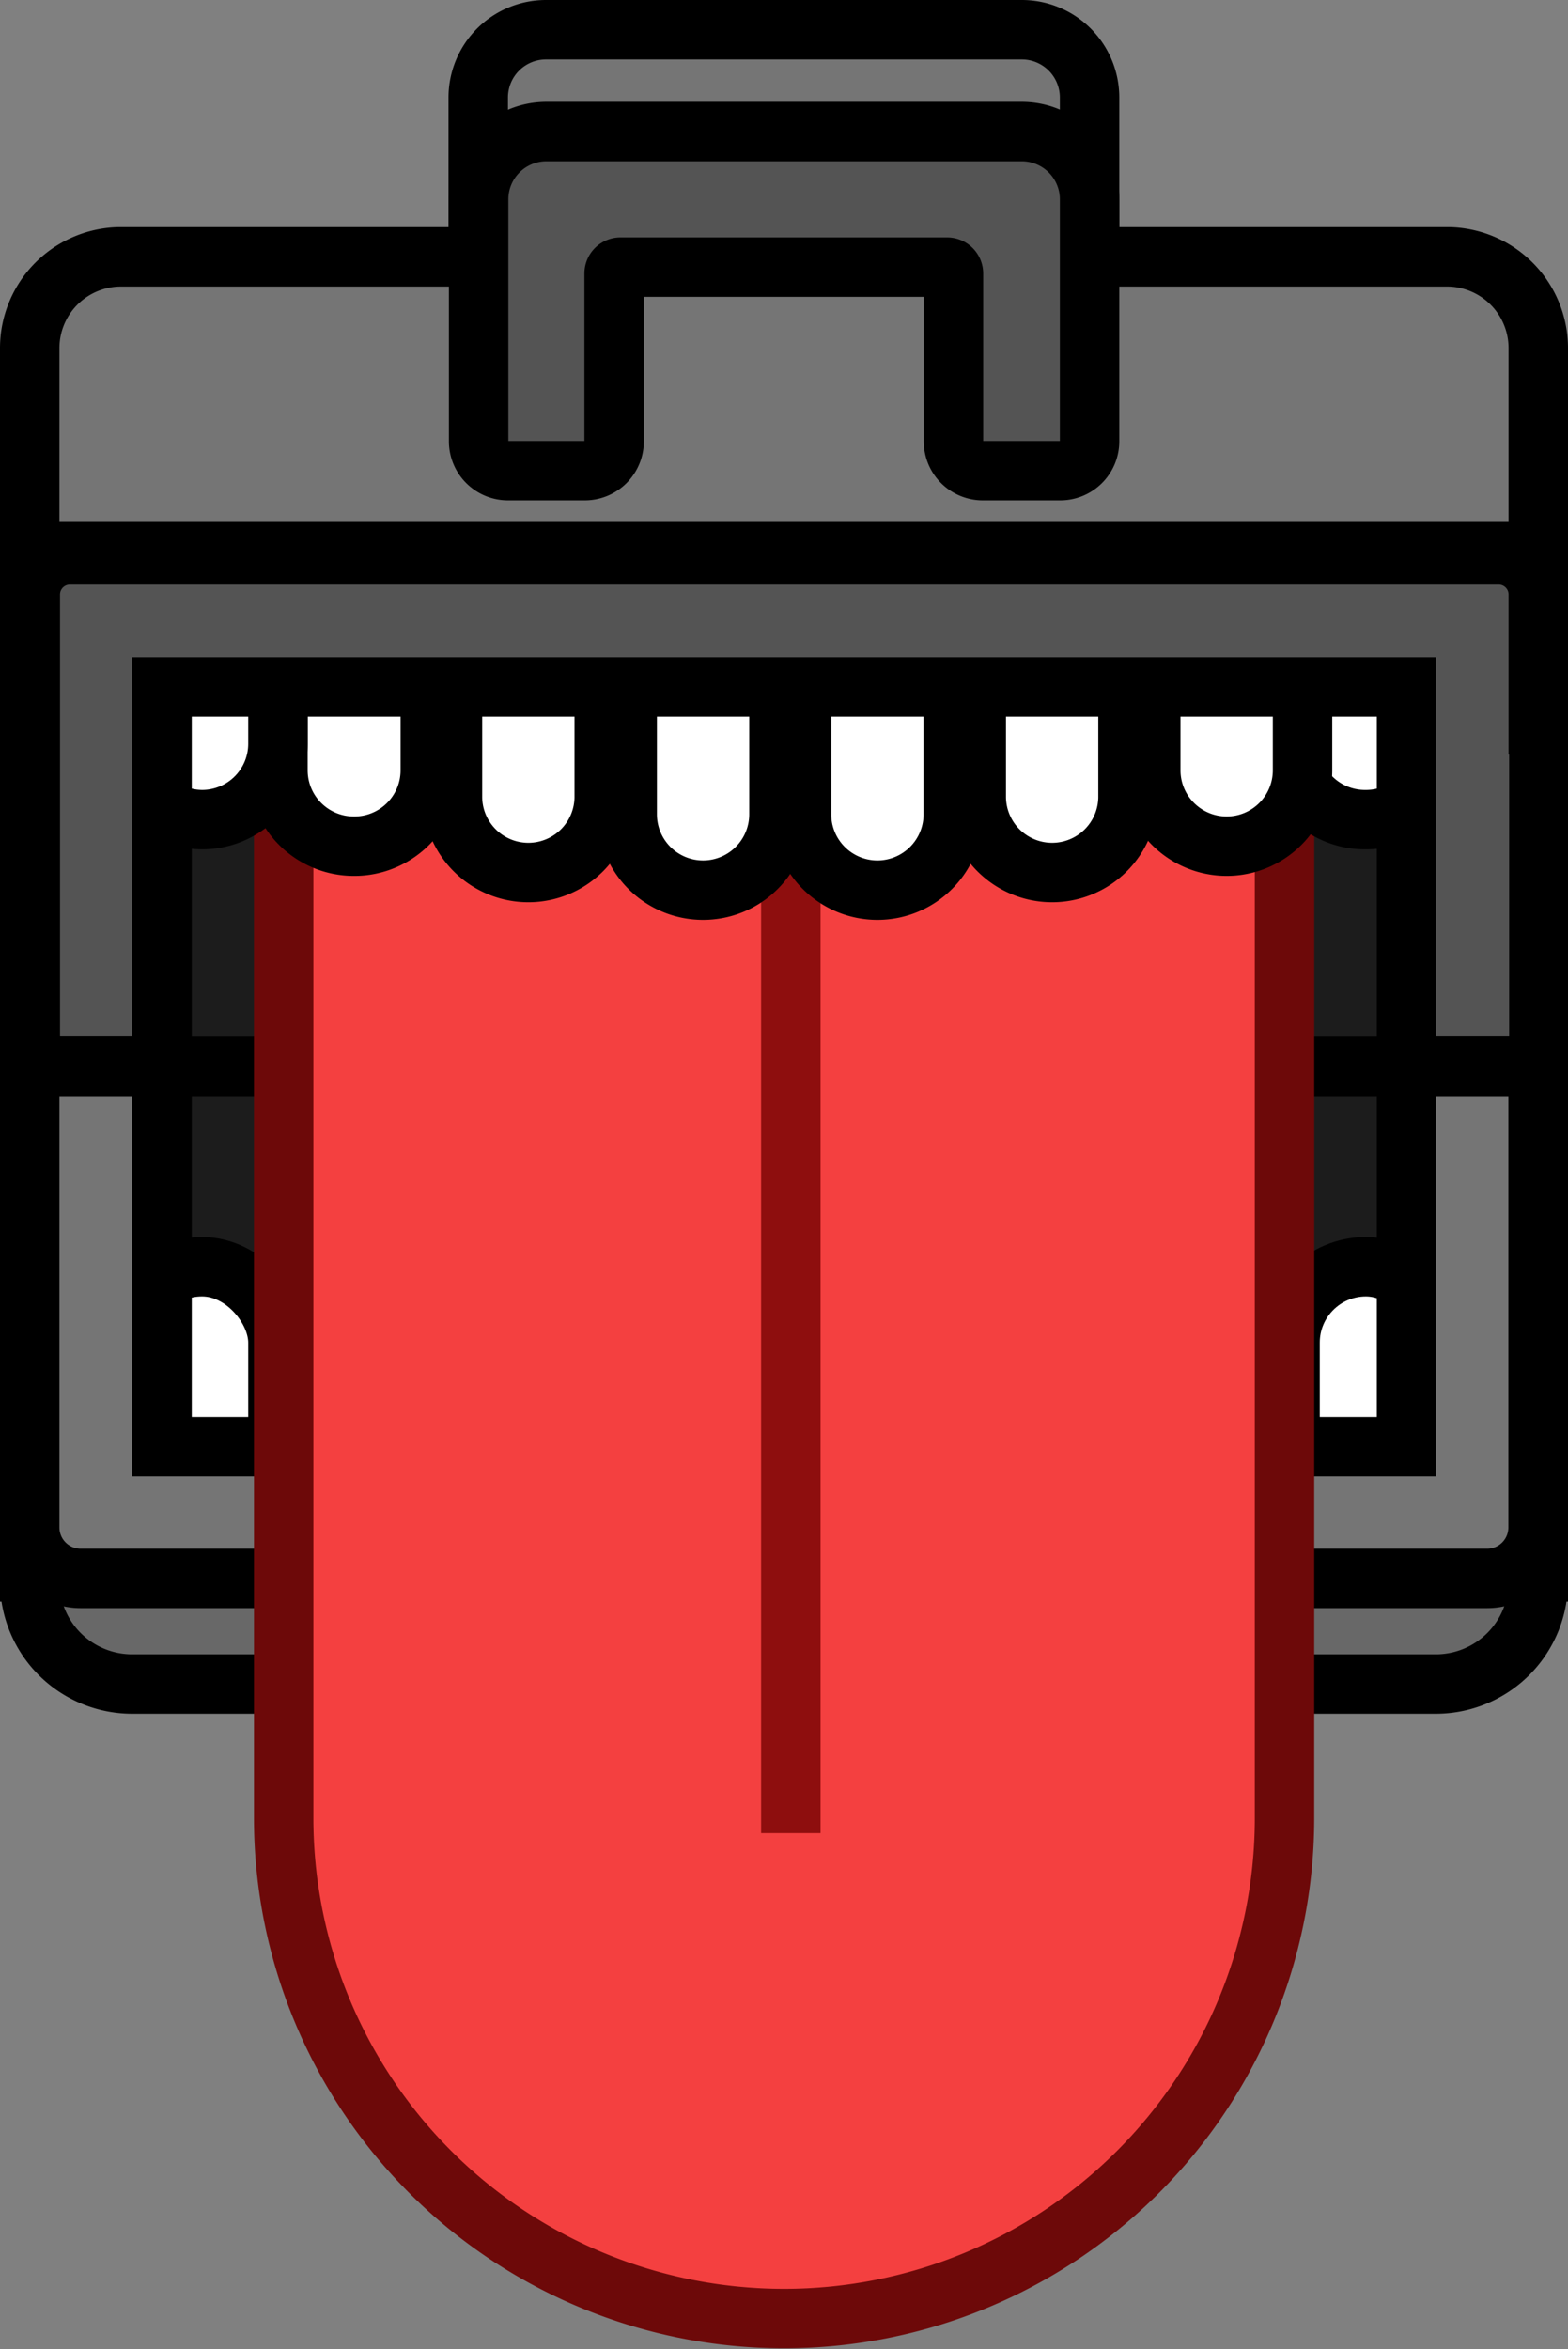 <svg id="Layer_1" data-name="Layer 1" xmlns="http://www.w3.org/2000/svg" viewBox="0 0 79.15 118.54">
  <rect x="0" y="0" width="79.15" height="118.54" fill="#808080" stroke="none"/>
  <defs>
    <style>
      .cls-1 {
        fill: #757575;
      }

      .cls-1, .cls-2, .cls-3, .cls-4, .cls-7 {
        stroke: #000;
      }

      .cls-1, .cls-2, .cls-3, .cls-4, .cls-5, .cls-6, .cls-7 {
        stroke-miterlimit: 10;
        stroke-width: 3px;
      }

      .cls-2 {
        fill: #1c1c1c;
      }

      .cls-3 {
        fill: #fff;
      }

      .cls-4 {
        fill: #686868;
      }

      .cls-5 {
        fill: #f44040;
        stroke: #6d0909;
      }

      .cls-6 {
        stroke: #8e0e0e;
      }

      .cls-7 {
        fill: #545454;
      }
    </style>
  </defs>
  <title>hunger_logo</title>
  <g>
    <path class="cls-1" d="M31,17.13V8.66a0.32,0.32,0,0,1,.32-0.32H47.81a0.32,0.32,0,0,1,.32.32v8.47a1.48,1.48,0,0,0,1.48,1.48H53.5A1.48,1.48,0,0,0,55,17.13V4.92A3.42,3.42,0,0,0,51.56,1.5h-24a3.42,3.42,0,0,0-3.42,3.42V17.13a1.48,1.48,0,0,0,1.48,1.48h3.89A1.48,1.48,0,0,0,31,17.13Z"/>
    <rect class="cls-2" x="26.79" y="28.46" width="25.57" height="76.15" transform="translate(106.11 26.96) rotate(90)"/>
    <g>
      <rect class="cls-3" x="14.03" y="65.26" width="7.66" height="11.83" rx="3.83" ry="3.83" transform="translate(35.72 142.36) rotate(180)"/>
      <rect class="cls-3" x="6.37" y="63.93" width="7.66" height="11.83" rx="3.83" ry="3.83" transform="translate(20.4 139.68) rotate(180)"/>
      <rect class="cls-3" x="22.84" y="66.6" width="7.66" height="11.83" rx="3.83" ry="3.83" transform="translate(53.34 145.03) rotate(180)"/>
      <rect class="cls-3" x="31.65" y="67.49" width="7.66" height="11.83" rx="3.83" ry="3.83" transform="translate(70.97 146.81) rotate(180)"/>
      <rect class="cls-3" x="40.47" y="67.49" width="7.66" height="11.83" rx="3.83" ry="3.83" transform="translate(88.59 146.81) rotate(180)"/>
      <rect class="cls-3" x="49.28" y="66.6" width="7.66" height="11.83" rx="3.83" ry="3.83" transform="translate(106.22 145.03) rotate(180)"/>
      <rect class="cls-3" x="58.09" y="65.26" width="7.66" height="11.83" rx="3.83" ry="3.83" transform="translate(123.84 142.36) rotate(180)"/>
      <rect class="cls-3" x="65.12" y="63.93" width="7.66" height="11.83" rx="3.83" ry="3.83" transform="translate(137.9 139.68) rotate(180)"/>
    </g>
    <path class="cls-4" d="M35.41,42.74h3.16a5.17,5.17,0,0,1,5.17,5.17v65.81a5.17,5.17,0,0,1-5.17,5.17H35.41a0,0,0,0,1,0,0V42.74a0,0,0,0,1,0,0Z" transform="translate(120.39 41.24) rotate(90)"/>
    <path class="cls-1" d="M1.5,71v6.08a2.57,2.57,0,0,0,2.57,2.57h71a2.57,2.57,0,0,0,2.57-2.57V71h0V53.8H71V73H8.18V53.8H1.5V71h0Z"/>
    <rect class="cls-2" x="26.79" y="2.94" width="25.57" height="76.15" transform="translate(-1.44 80.6) rotate(-90)"/>
    <path class="cls-5" d="M14.32,32H64.84a0,0,0,0,1,0,0V91.78A25.26,25.26,0,0,1,39.58,117h0A25.26,25.26,0,0,1,14.32,91.78V32a0,0,0,0,1,0,0Z"/>
    <line class="cls-6" x1="39.92" y1="92.5" x2="39.92" y2="38.5"/>
    <g>
      <path class="cls-3" d="M17.86,30.87h0a3.83,3.83,0,0,1,3.83,3.83v8a0,0,0,0,1,0,0H14a0,0,0,0,1,0,0v-8A3.83,3.83,0,0,1,17.86,30.87Z" transform="translate(35.72 73.57) rotate(180)"/>
      <path class="cls-3" d="M10.2,29.53h0A3.83,3.83,0,0,1,14,33.36v8a0,0,0,0,1,0,0H6.37a0,0,0,0,1,0,0v-8a3.83,3.83,0,0,1,3.83-3.83Z" transform="translate(20.4 70.89) rotate(180)"/>
      <path class="cls-3" d="M26.67,32.21h0A3.83,3.83,0,0,1,30.5,36v8a0,0,0,0,1,0,0H22.84a0,0,0,0,1,0,0V36A3.83,3.83,0,0,1,26.67,32.21Z" transform="translate(53.34 76.24) rotate(180)"/>
      <path class="cls-3" d="M35.48,33.1h0a3.83,3.83,0,0,1,3.83,3.83v8a0,0,0,0,1,0,0H31.65a0,0,0,0,1,0,0v-8A3.83,3.83,0,0,1,35.48,33.1Z" transform="translate(70.97 78.02) rotate(180)"/>
      <path class="cls-3" d="M44.3,33.1h0a3.83,3.83,0,0,1,3.83,3.83v8a0,0,0,0,1,0,0H40.47a0,0,0,0,1,0,0v-8A3.83,3.83,0,0,1,44.3,33.1Z" transform="translate(88.59 78.02) rotate(180)"/>
      <path class="cls-3" d="M53.11,32.21h0A3.83,3.83,0,0,1,56.94,36v8a0,0,0,0,1,0,0H49.28a0,0,0,0,1,0,0V36A3.83,3.83,0,0,1,53.11,32.21Z" transform="translate(106.22 76.24) rotate(180)"/>
      <path class="cls-3" d="M69,29.53h0a3.83,3.83,0,0,1,3.83,3.83v8a0,0,0,0,1,0,0H65.12a0,0,0,0,1,0,0v-8A3.83,3.83,0,0,1,69,29.53Z" transform="translate(137.9 70.89) rotate(180)"/>
      <path class="cls-3" d="M61.92,30.87h0a3.83,3.83,0,0,1,3.83,3.83v8a0,0,0,0,1,0,0H58.09a0,0,0,0,1,0,0v-8A3.83,3.83,0,0,1,61.92,30.87Z" transform="translate(123.84 73.57) rotate(180)"/>
    </g>
    <path class="cls-7" d="M77.65,36.57V30a2,2,0,0,0-2-2H3.53a2,2,0,0,0-2,2v6.56h0V53.8H8.18V34.66H71V53.8h6.68V36.57h0Z"/>
    <path class="cls-1" d="M36.73-17.66H47a0,0,0,0,1,0,0V58.49a0,0,0,0,1,0,0H36.73a4.61,4.61,0,0,1-4.61-4.61V-13.05A4.61,4.61,0,0,1,36.73-17.66Z" transform="translate(59.99 -19.16) rotate(90)"/>
    <path class="cls-7" d="M31,22.27V13.8a0.32,0.32,0,0,1,.32-0.32H47.81a0.32,0.32,0,0,1,.32.32v8.47a1.48,1.48,0,0,0,1.48,1.48H53.5A1.48,1.48,0,0,0,55,22.27V10.06a3.42,3.42,0,0,0-3.42-3.42h-24a3.42,3.42,0,0,0-3.42,3.42V22.27a1.48,1.48,0,0,0,1.48,1.48h3.89A1.48,1.48,0,0,0,31,22.27Z"/>
  </g>
</svg>
